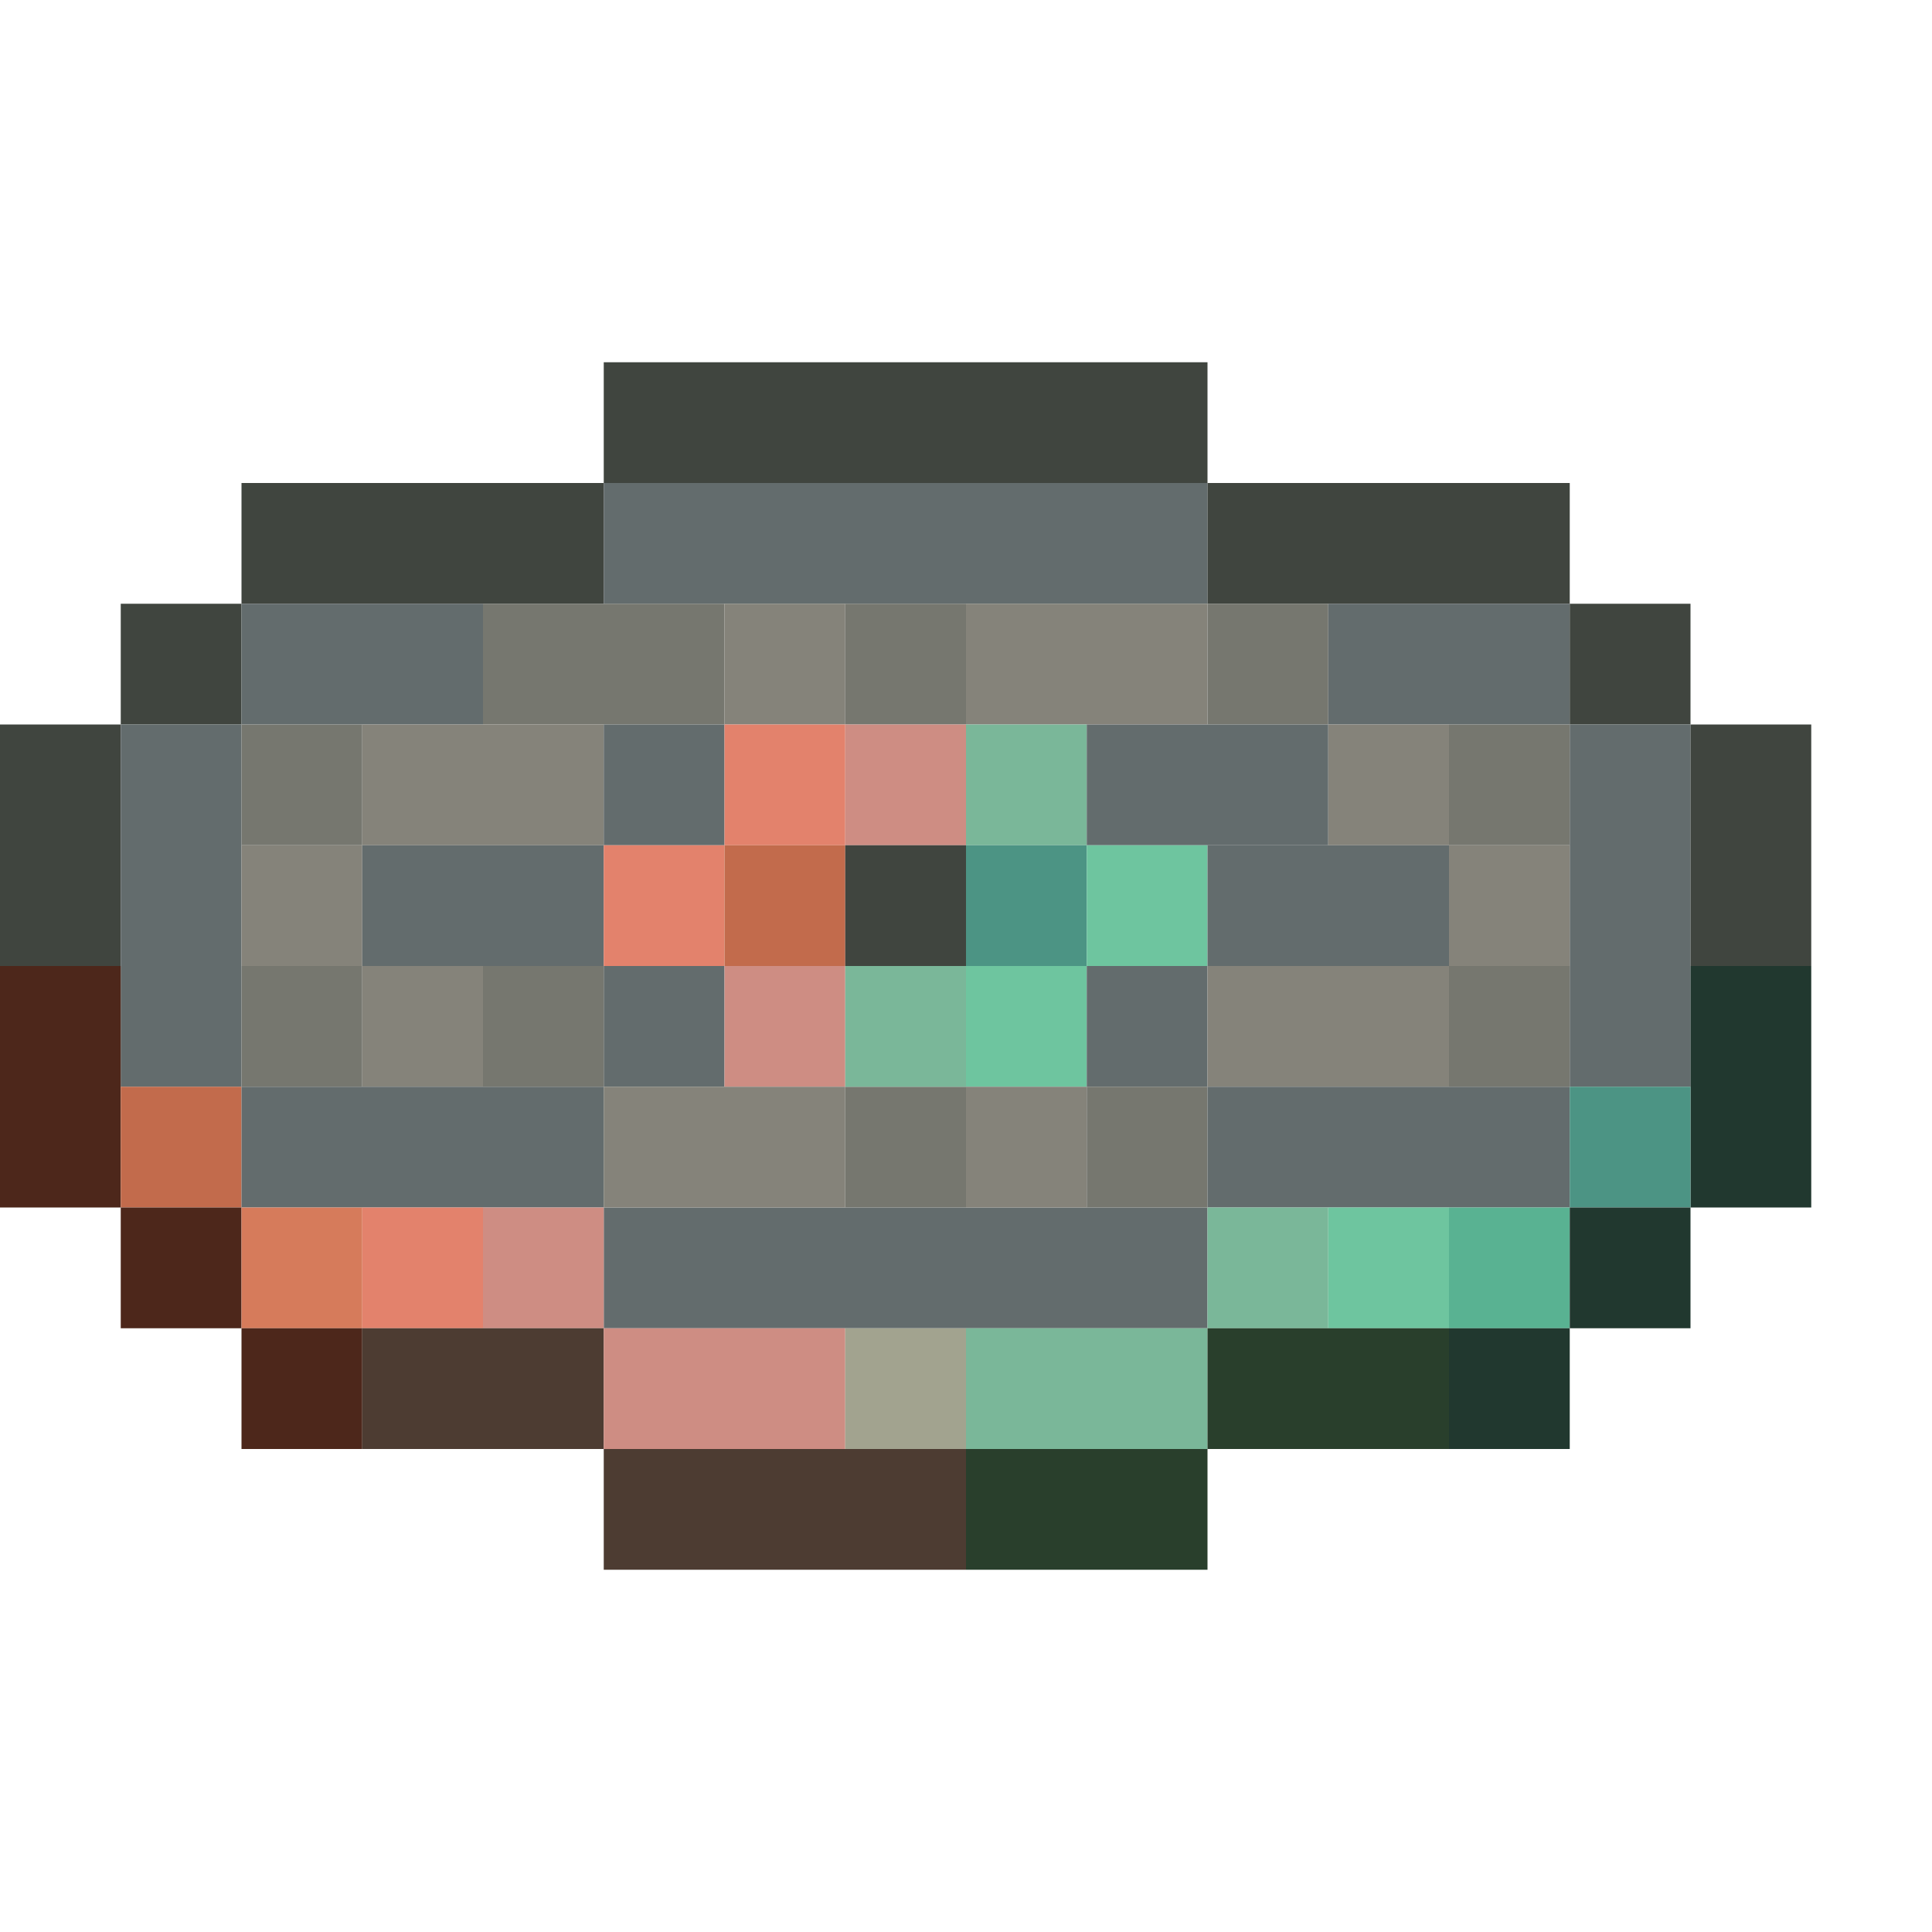 <?xml version='1.0' encoding='utf-8'?>
<svg width="16" height="16" viewBox="0 0 16 16" xmlns="http://www.w3.org/2000/svg"> <rect x="5" y="3" width="5" height="1" fill="rgb(64,69,63)" fill-opacity="1.000" /><rect x="2" y="4" width="3" height="1" fill="rgb(64,69,63)" fill-opacity="1.000" /><rect x="5" y="4" width="5" height="1" fill="rgb(99,108,109)" fill-opacity="1.000" /><rect x="5" y="10" width="5" height="1" fill="rgb(99,108,109)" fill-opacity="1.000" /><rect x="10" y="4" width="3" height="1" fill="rgb(64,69,63)" fill-opacity="1.000" /><rect x="1" y="5" width="1" height="1" fill="rgb(64,69,63)" fill-opacity="1.000" /><rect x="2" y="5" width="2" height="1" fill="rgb(99,108,109)" fill-opacity="1.000" /><rect x="4" y="5" width="2" height="1" fill="rgb(118,119,111)" fill-opacity="1.000" /><rect x="6" y="5" width="1" height="1" fill="rgb(133,131,122)" fill-opacity="1.000" /><rect x="7" y="5" width="1" height="1" fill="rgb(118,119,111)" fill-opacity="1.000" /><rect x="7" y="9" width="1" height="1" fill="rgb(118,119,111)" fill-opacity="1.000" /><rect x="8" y="5" width="2" height="1" fill="rgb(133,131,122)" fill-opacity="1.000" /><rect x="10" y="5" width="1" height="1" fill="rgb(118,119,111)" fill-opacity="1.000" /><rect x="11" y="5" width="2" height="1" fill="rgb(99,108,109)" fill-opacity="1.000" /><rect x="13" y="5" width="1" height="1" fill="rgb(64,69,63)" fill-opacity="1.000" /><rect x="0" y="6" width="1" height="2" fill="rgb(64,69,63)" fill-opacity="1.000" /><rect x="1" y="6" width="1" height="3" fill="rgb(99,108,109)" fill-opacity="1.000" /><rect x="2" y="6" width="1" height="1" fill="rgb(118,119,111)" fill-opacity="1.000" /><rect x="2" y="8" width="1" height="1" fill="rgb(118,119,111)" fill-opacity="1.000" /><rect x="3" y="6" width="2" height="1" fill="rgb(133,131,122)" fill-opacity="1.000" /><rect x="5" y="6" width="1" height="1" fill="rgb(99,108,109)" fill-opacity="1.000" /><rect x="5" y="8" width="1" height="1" fill="rgb(99,108,109)" fill-opacity="1.000" /><rect x="6" y="6" width="1" height="1" fill="rgb(227,130,108)" fill-opacity="1.000" /><rect x="7" y="6" width="1" height="1" fill="rgb(206,141,131)" fill-opacity="1.000" /><rect x="8" y="6" width="1" height="1" fill="rgb(122,183,153)" fill-opacity="1.000" /><rect x="9" y="6" width="2" height="1" fill="rgb(99,108,109)" fill-opacity="1.000" /><rect x="11" y="6" width="1" height="1" fill="rgb(133,131,122)" fill-opacity="1.000" /><rect x="12" y="6" width="1" height="1" fill="rgb(118,119,111)" fill-opacity="1.000" /><rect x="12" y="8" width="1" height="1" fill="rgb(118,119,111)" fill-opacity="1.000" /><rect x="13" y="6" width="1" height="3" fill="rgb(99,108,109)" fill-opacity="1.000" /><rect x="14" y="6" width="1" height="2" fill="rgb(64,69,63)" fill-opacity="1.000" /><rect x="2" y="7" width="1" height="1" fill="rgb(133,131,122)" fill-opacity="1.000" /><rect x="3" y="7" width="2" height="1" fill="rgb(99,108,109)" fill-opacity="1.000" /><rect x="5" y="7" width="1" height="1" fill="rgb(227,130,108)" fill-opacity="1.000" /><rect x="6" y="7" width="1" height="1" fill="rgb(194,107,76)" fill-opacity="1.000" /><rect x="7" y="7" width="1" height="1" fill="rgb(64,69,63)" fill-opacity="1.000" /><rect x="8" y="7" width="1" height="1" fill="rgb(76,148,132)" fill-opacity="1.000" /><rect x="9" y="7" width="1" height="1" fill="rgb(110,197,159)" fill-opacity="1.000" /><rect x="10" y="7" width="2" height="1" fill="rgb(99,108,109)" fill-opacity="1.000" /><rect x="12" y="7" width="1" height="1" fill="rgb(133,131,122)" fill-opacity="1.000" /><rect x="0" y="8" width="1" height="2" fill="rgb(77,39,27)" fill-opacity="1.000" /><rect x="3" y="8" width="1" height="1" fill="rgb(133,131,122)" fill-opacity="1.000" /><rect x="4" y="8" width="1" height="1" fill="rgb(118,119,111)" fill-opacity="1.000" /><rect x="6" y="8" width="1" height="1" fill="rgb(206,141,131)" fill-opacity="1.000" /><rect x="7" y="8" width="1" height="1" fill="rgb(122,183,153)" fill-opacity="1.000" /><rect x="8" y="8" width="1" height="1" fill="rgb(110,197,159)" fill-opacity="1.000" /><rect x="9" y="8" width="1" height="1" fill="rgb(99,108,109)" fill-opacity="1.000" /><rect x="10" y="8" width="2" height="1" fill="rgb(133,131,122)" fill-opacity="1.000" /><rect x="14" y="8" width="1" height="2" fill="rgb(33,56,47)" fill-opacity="1.000" /><rect x="1" y="9" width="1" height="1" fill="rgb(194,107,76)" fill-opacity="1.000" /><rect x="2" y="9" width="3" height="1" fill="rgb(99,108,109)" fill-opacity="1.000" /><rect x="5" y="9" width="2" height="1" fill="rgb(133,131,122)" fill-opacity="1.000" /><rect x="8" y="9" width="1" height="1" fill="rgb(133,131,122)" fill-opacity="1.000" /><rect x="9" y="9" width="1" height="1" fill="rgb(118,119,111)" fill-opacity="1.000" /><rect x="10" y="9" width="3" height="1" fill="rgb(99,108,109)" fill-opacity="1.000" /><rect x="13" y="9" width="1" height="1" fill="rgb(76,148,132)" fill-opacity="1.000" /><rect x="1" y="10" width="1" height="1" fill="rgb(77,39,27)" fill-opacity="1.000" /><rect x="2" y="10" width="1" height="1" fill="rgb(214,123,91)" fill-opacity="1.000" /><rect x="3" y="10" width="1" height="1" fill="rgb(227,130,108)" fill-opacity="1.000" /><rect x="4" y="10" width="1" height="1" fill="rgb(206,141,131)" fill-opacity="1.000" /><rect x="10" y="10" width="1" height="1" fill="rgb(122,183,153)" fill-opacity="1.000" /><rect x="11" y="10" width="1" height="1" fill="rgb(110,197,159)" fill-opacity="1.000" /><rect x="12" y="10" width="1" height="1" fill="rgb(89,178,146)" fill-opacity="1.000" /><rect x="13" y="10" width="1" height="1" fill="rgb(33,56,47)" fill-opacity="1.000" /><rect x="2" y="11" width="1" height="1" fill="rgb(77,39,27)" fill-opacity="1.000" /><rect x="3" y="11" width="2" height="1" fill="rgb(77,60,50)" fill-opacity="1.000" /><rect x="5" y="11" width="2" height="1" fill="rgb(206,141,131)" fill-opacity="1.000" /><rect x="7" y="11" width="1" height="1" fill="rgb(162,163,143)" fill-opacity="1.000" /><rect x="8" y="11" width="2" height="1" fill="rgb(122,183,153)" fill-opacity="1.000" /><rect x="10" y="11" width="2" height="1" fill="rgb(41,63,44)" fill-opacity="1.000" /><rect x="12" y="11" width="1" height="1" fill="rgb(33,56,47)" fill-opacity="1.000" /><rect x="5" y="12" width="3" height="1" fill="rgb(77,60,50)" fill-opacity="1.000" /><rect x="8" y="12" width="2" height="1" fill="rgb(41,63,44)" fill-opacity="1.000" /></svg>